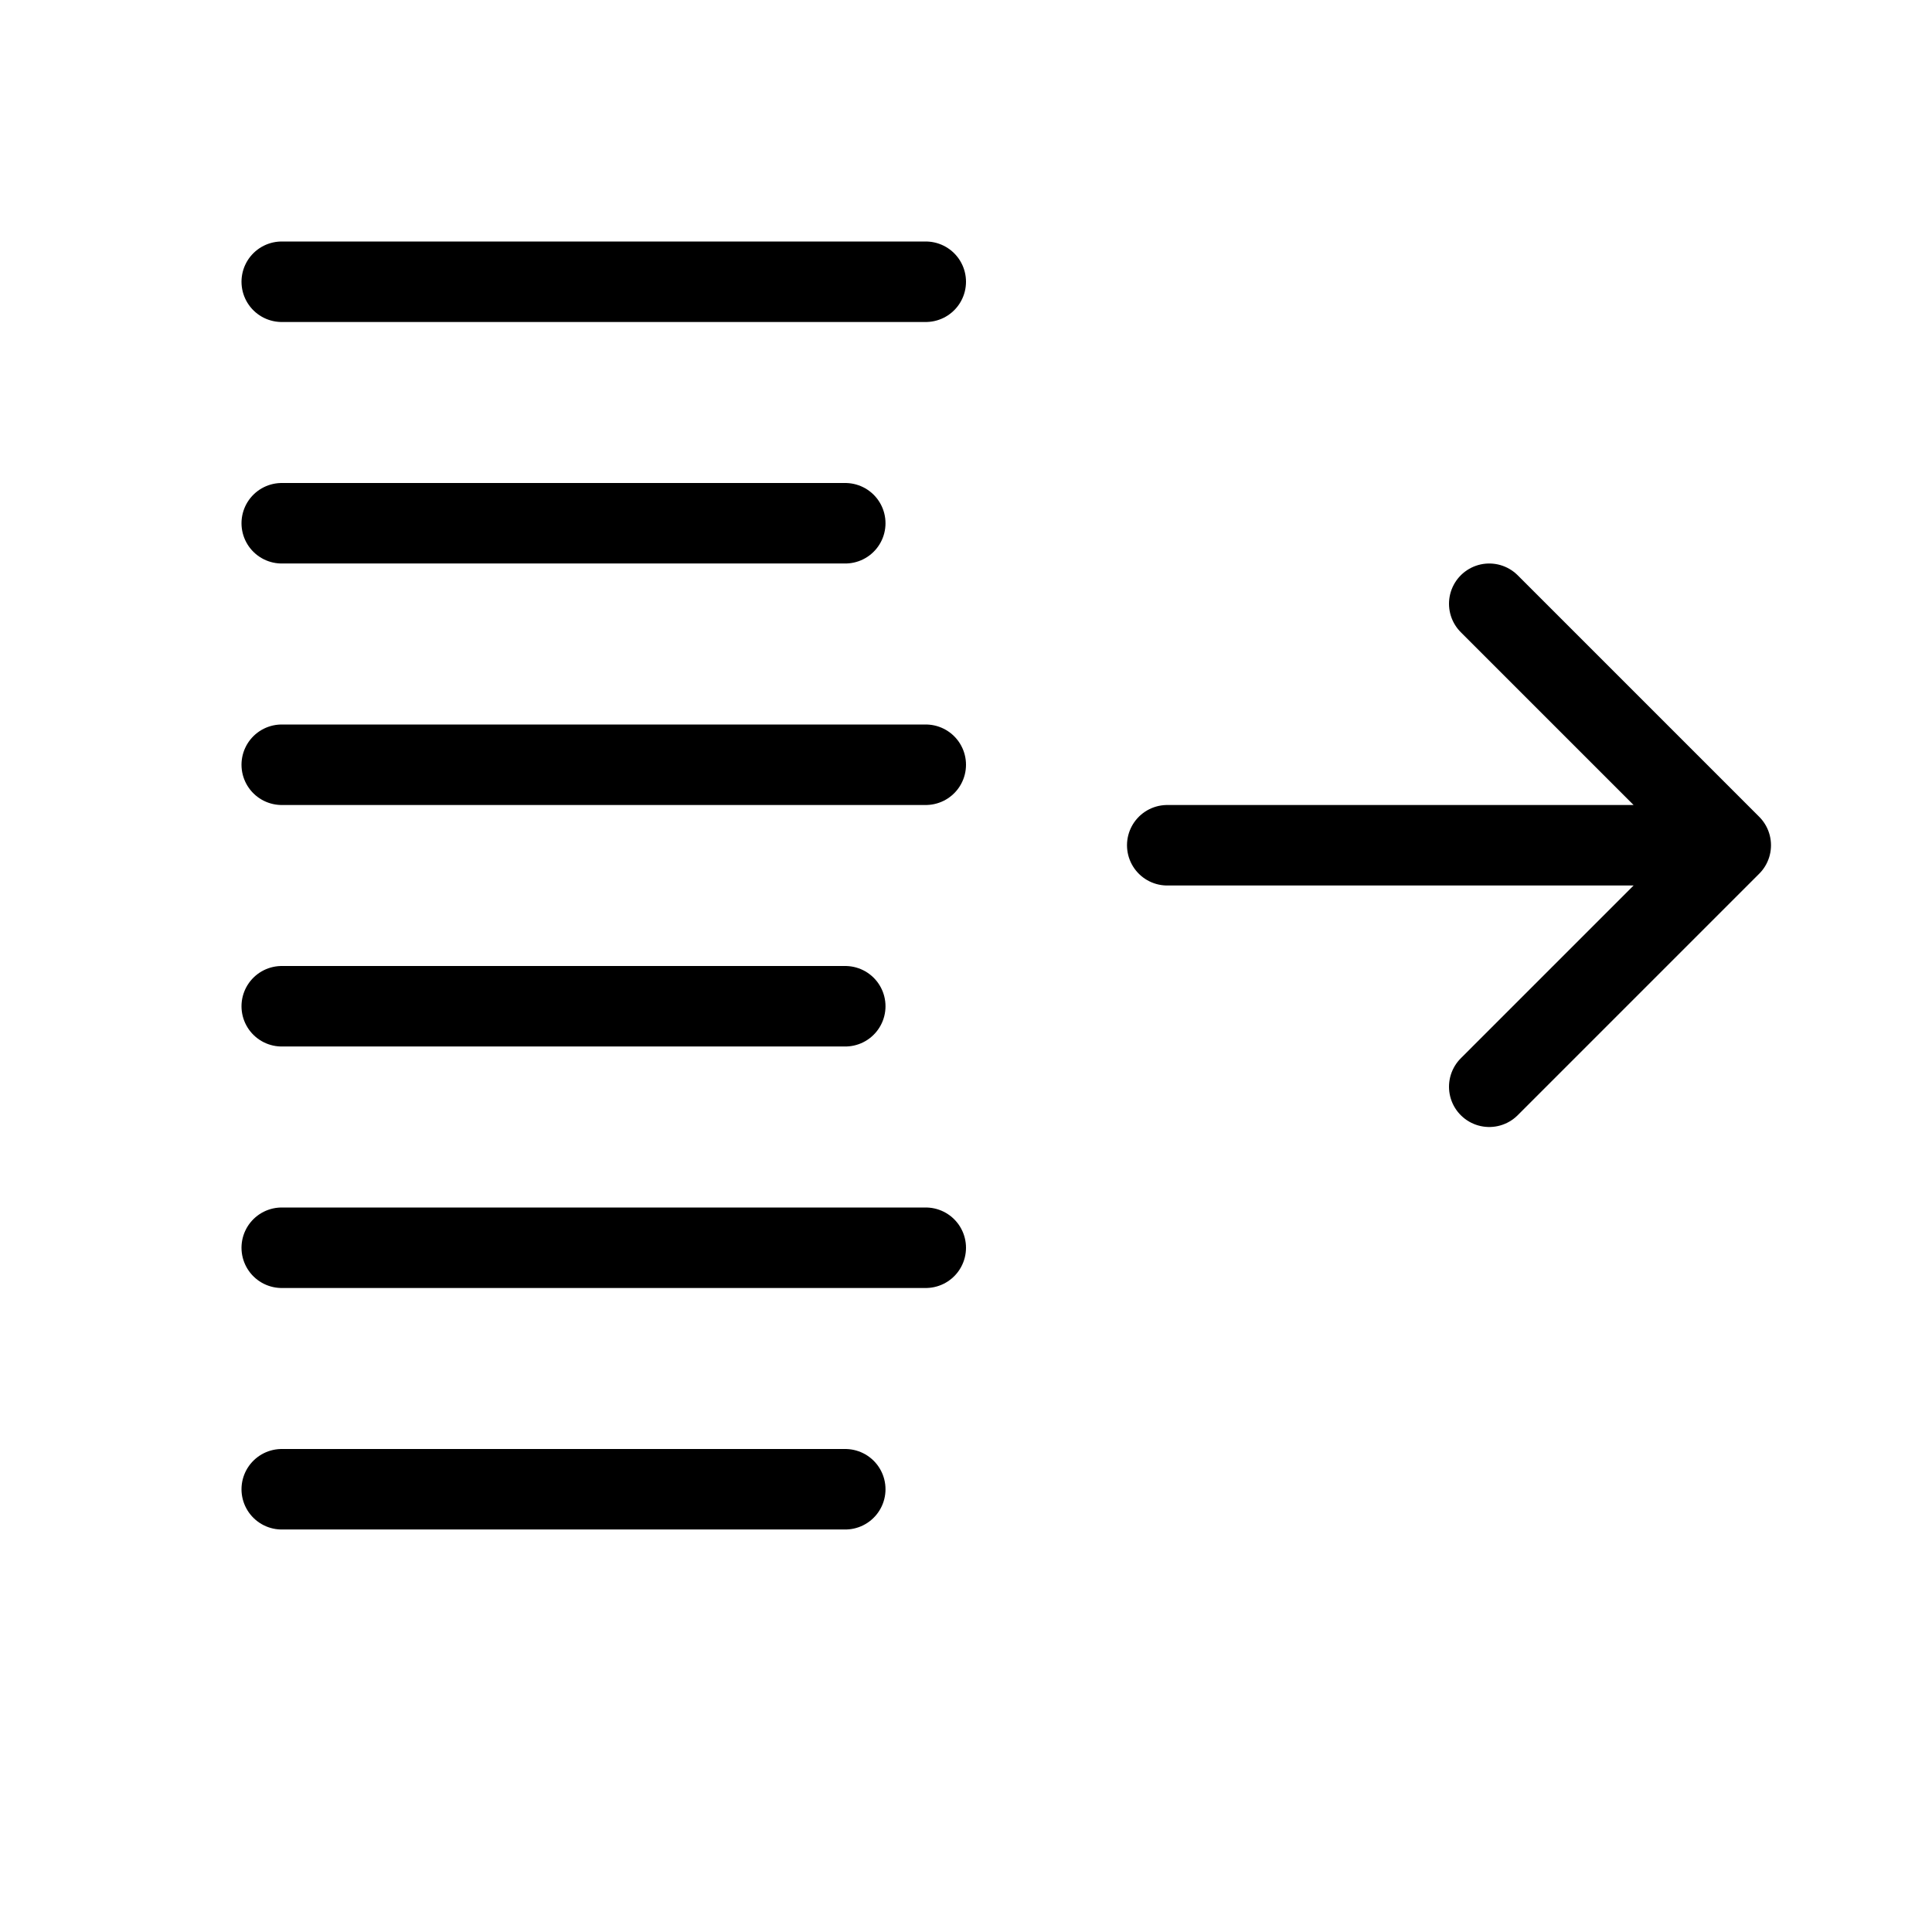 <svg height="24" viewBox="0 0 24 24" width="24" xmlns="http://www.w3.org/2000/svg"><path d="m3.5 3.5h8m-8 3h7m-7 3h8m-8 3h7m-7 3h8m-8 3h7m8-5 3-3-3-3m-4 3h7" fill="none" stroke="#000" stroke-linecap="round" stroke-linejoin="round"/></svg>